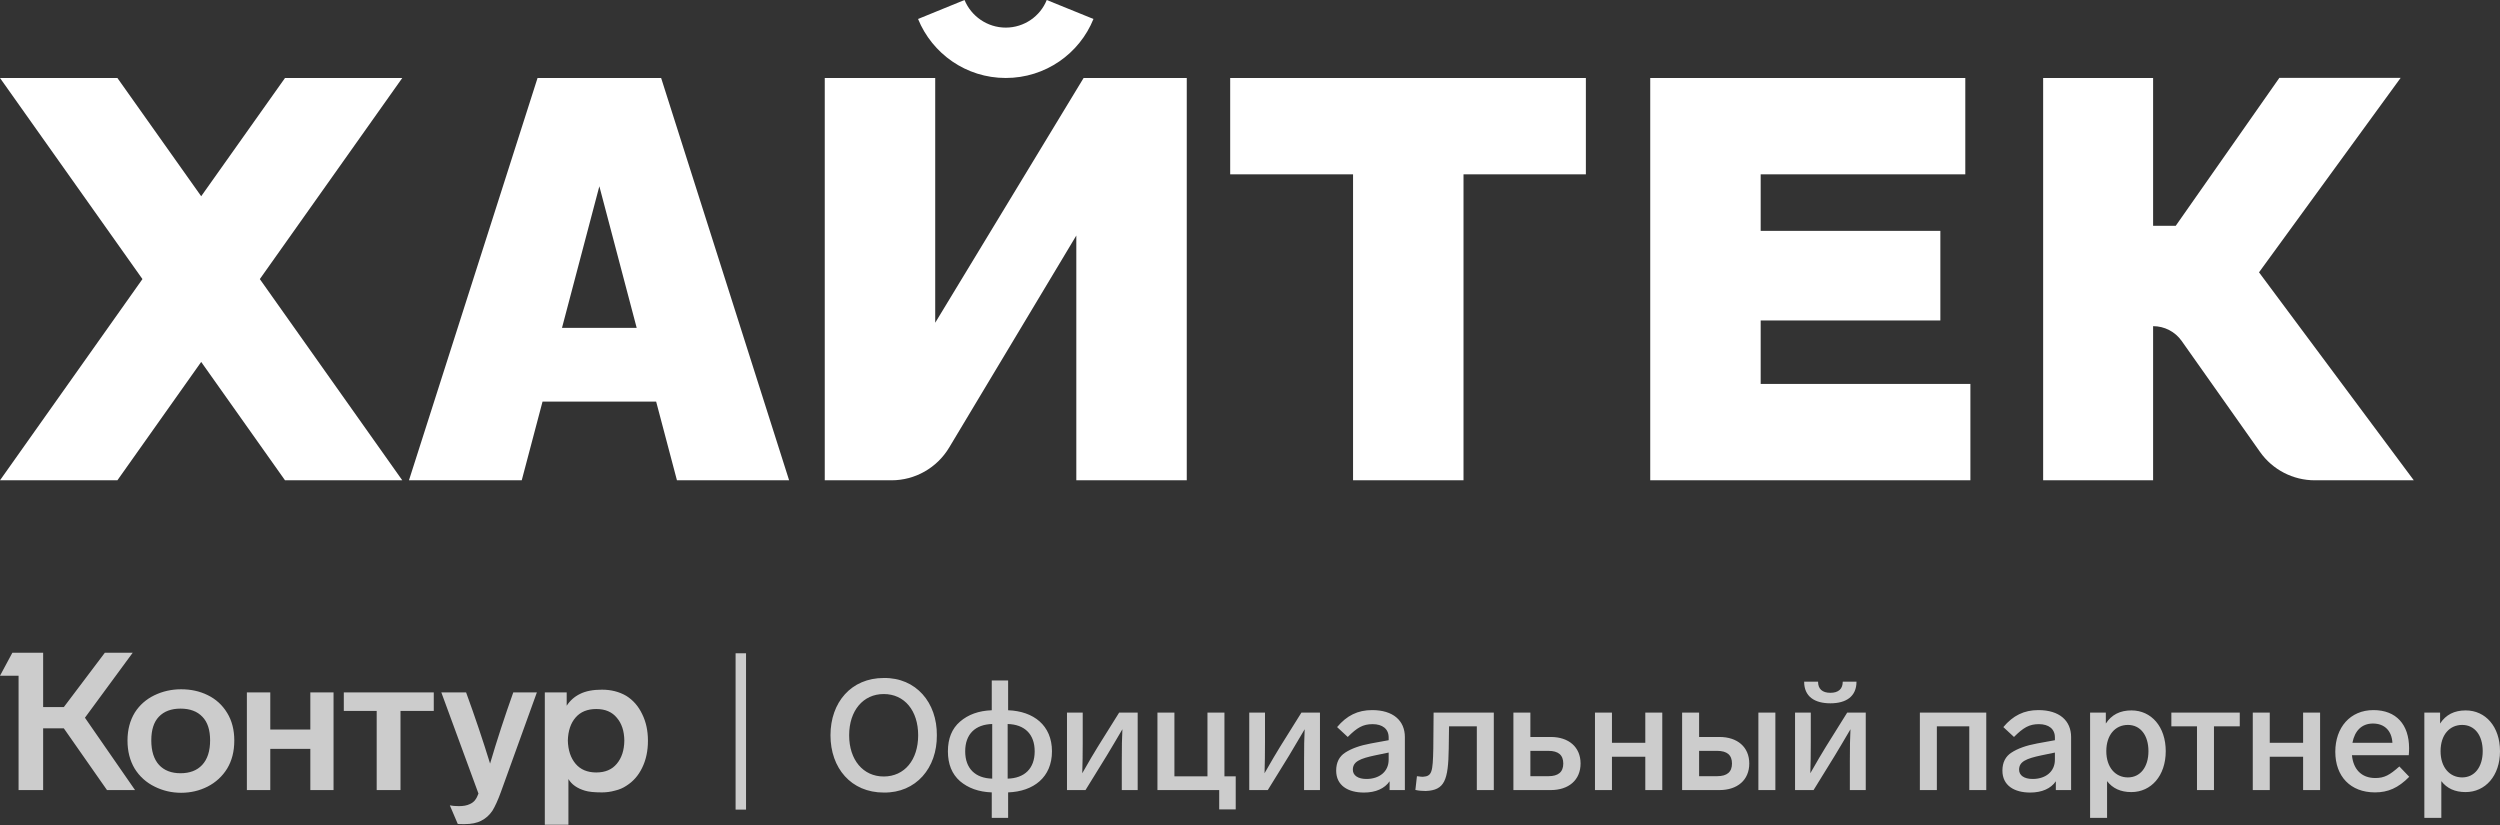 <svg width="203" height="67" viewBox="0 0 203 67" fill="none" xmlns="http://www.w3.org/2000/svg">
<rect x="0" y="0" width="203" height="67" fill="#333333" stroke="none"/>
<path fill-rule="evenodd" clip-rule="evenodd" d="M6.897 58.279L10.966 64.154H8.688L5.184 59.143H3.503V64.154H1.508V54.87H0L1.005 53H3.503V57.414H5.184L8.515 53H10.777L6.897 58.279ZM10.353 60.132C10.353 59.263 10.552 58.504 10.95 57.854C11.337 57.247 11.866 56.781 12.537 56.456C13.207 56.132 13.93 55.969 14.705 55.969C15.501 55.969 16.218 56.126 16.857 56.441C17.527 56.765 18.056 57.247 18.444 57.886C18.831 58.514 19.025 59.263 19.025 60.132C19.025 61.012 18.831 61.771 18.444 62.41C18.056 63.039 17.527 63.526 16.857 63.871C16.197 64.207 15.48 64.374 14.705 64.374C13.94 64.374 13.223 64.207 12.552 63.871C11.872 63.536 11.332 63.049 10.934 62.41C10.547 61.761 10.353 61.002 10.353 60.132ZM44.239 56.221H46.015V57.305C46.287 56.886 46.648 56.566 47.099 56.346C47.559 56.116 48.151 56.001 48.874 56.001C49.618 56.001 50.277 56.168 50.853 56.503C51.408 56.849 51.838 57.341 52.142 57.98C52.456 58.608 52.613 59.331 52.613 60.148C52.613 60.975 52.456 61.709 52.142 62.347C51.838 62.976 51.408 63.463 50.853 63.809C50.592 63.987 50.283 64.118 49.926 64.201C49.581 64.296 49.23 64.343 48.874 64.343C48.256 64.343 47.795 64.296 47.492 64.201C46.863 64.013 46.418 63.699 46.156 63.259V66.966H44.239V56.221ZM20.046 56.221H21.947V59.237H25.199V56.221H27.084V64.154H25.199V60.808H21.947V64.154H20.046V56.221ZM27.917 56.221H35.222V57.729H32.52V64.154H30.587V57.729H27.917V56.221ZM37.846 56.221C38.558 58.169 39.207 60.096 39.794 62.002C40.349 60.117 40.977 58.19 41.679 56.221H43.595L40.673 64.311C40.432 64.971 40.202 65.479 39.982 65.835C39.741 66.191 39.443 66.458 39.087 66.636C38.741 66.825 38.28 66.919 37.704 66.919C37.379 66.919 37.201 66.914 37.17 66.903L36.526 65.395C36.725 65.437 36.971 65.458 37.264 65.458C37.62 65.458 37.908 65.406 38.128 65.301C38.327 65.217 38.479 65.102 38.584 64.955C38.689 64.819 38.778 64.646 38.851 64.437L35.835 56.221H37.846ZM12.285 60.117C12.285 60.986 12.495 61.651 12.914 62.112C13.333 62.562 13.914 62.787 14.658 62.787C15.412 62.787 15.998 62.562 16.417 62.112C16.846 61.651 17.061 60.986 17.061 60.117C17.061 59.268 16.852 58.629 16.433 58.2C16.014 57.76 15.422 57.54 14.658 57.54C13.903 57.54 13.317 57.76 12.898 58.2C12.489 58.629 12.285 59.268 12.285 60.117ZM46.109 60.132C46.13 60.918 46.339 61.546 46.737 62.018C47.135 62.489 47.696 62.724 48.418 62.724C49.141 62.724 49.696 62.489 50.084 62.018C50.482 61.546 50.686 60.918 50.696 60.132C50.686 59.357 50.482 58.739 50.084 58.279C49.696 57.807 49.141 57.572 48.418 57.572C47.696 57.572 47.135 57.802 46.737 58.263C46.339 58.724 46.13 59.347 46.109 60.132Z" fill="#CCCCCC"/>
<path d="M60.154 53.046V65.741" stroke="#CCCCCC" stroke-width="0.848"/>
<path fill-rule="evenodd" clip-rule="evenodd" d="M76.072 59.704C76.097 57.059 74.392 55.015 71.76 55.053C69.114 55.053 67.435 57.033 67.435 59.704C67.435 62.374 69.114 64.355 71.76 64.355C74.392 64.392 76.097 62.349 76.072 59.704ZM68.951 59.704C68.951 57.711 70.08 56.356 71.76 56.356C73.452 56.356 74.555 57.711 74.555 59.704C74.555 61.697 73.452 63.051 71.76 63.051C70.08 63.051 68.951 61.697 68.951 59.704ZM80.531 55.253V57.673C79.465 57.711 78.613 58.024 77.948 58.6C77.296 59.165 76.97 59.967 76.97 61.008C76.97 62.048 77.296 62.85 77.948 63.427C78.613 63.991 79.465 64.305 80.531 64.342V66.411H81.86V64.342C83.928 64.267 85.42 63.114 85.42 61.008C85.42 58.901 83.928 57.748 81.86 57.673V55.253H80.531ZM80.568 63.226C79.202 63.189 78.374 62.412 78.374 61.008C78.374 59.603 79.202 58.826 80.568 58.789V63.226ZM81.822 58.789C83.188 58.826 84.016 59.603 84.016 61.008C84.016 62.412 83.188 63.189 81.822 63.226V58.789ZM90.876 57.861L89.146 60.631C88.845 61.12 88.418 61.835 87.879 62.788C87.905 62.048 87.917 61.208 87.917 60.293V57.861H86.639V64.154H88.143L89.86 61.371C90.249 60.732 90.675 60.005 91.139 59.215C91.102 59.842 91.089 60.719 91.089 61.847V64.154H92.38V57.861H90.876ZM98.999 65.721H100.34V63.038H99.425V57.861H98.046V63.038H95.363V57.861H93.984V64.154H98.999V65.721ZM105.677 57.861L103.947 60.631C103.646 61.12 103.22 61.835 102.68 62.788C102.706 62.048 102.718 61.208 102.718 60.293V57.861H101.439V64.154H102.944L104.662 61.371C105.05 60.732 105.476 60.005 105.94 59.215C105.902 59.842 105.89 60.719 105.89 61.847V64.154H107.181V57.861H105.677ZM114.076 59.854C114.076 58.513 113.123 57.66 111.418 57.66C110.252 57.66 109.362 58.099 108.572 59.039L109.437 59.842C110.189 59.089 110.665 58.801 111.456 58.801C112.258 58.801 112.759 59.19 112.759 59.879V60.105L111.318 60.368C110.427 60.531 109.738 60.782 109.236 61.108C108.748 61.421 108.497 61.91 108.497 62.575C108.497 63.778 109.45 64.355 110.754 64.355C111.706 64.355 112.433 64.029 112.835 63.44V64.154H114.076V59.854ZM112.759 61.684C112.759 62.687 111.969 63.252 110.954 63.252C110.265 63.252 109.851 62.963 109.851 62.499C109.851 61.847 110.415 61.597 111.668 61.333L112.759 61.108V61.684ZM114.929 64.142C115.193 64.204 115.481 64.229 115.769 64.229C117.299 64.167 117.599 63.377 117.637 60.794L117.662 58.977H119.918V64.154H121.297V57.861H116.408L116.384 60.769C116.346 62.725 116.27 63.026 115.531 63.076C115.468 63.076 115.305 63.063 115.055 63.026L114.929 64.142ZM122.888 64.154H125.922C127.377 64.154 128.342 63.339 128.342 61.998C128.342 60.657 127.377 59.842 125.922 59.842H124.267V57.861H122.888V64.154ZM124.267 63.026V60.97H125.734C126.537 60.97 126.938 61.308 126.938 61.998C126.938 62.687 126.537 63.026 125.734 63.026H124.267ZM134.977 64.154V57.861H133.598V60.318H130.891V57.861H129.512V64.154H130.891V61.446H133.598V64.154H134.977ZM136.588 64.154H139.622C141.075 64.154 142.041 63.339 142.041 61.998C142.041 60.657 141.075 59.842 139.622 59.842H137.967V57.861H136.588V64.154ZM137.967 63.026V60.97H139.434C140.236 60.97 140.637 61.308 140.637 61.998C140.637 62.687 140.236 63.026 139.434 63.026H137.967ZM144.16 57.861H142.781V64.154H144.16V57.861ZM151.499 57.861V64.154H150.208V61.847C150.208 60.719 150.221 59.842 150.258 59.215C149.794 60.005 149.368 60.732 148.979 61.371L147.262 64.154H145.758V57.861H147.036V60.293C147.036 61.208 147.024 62.048 146.998 62.788C147.537 61.835 147.964 61.12 148.265 60.631L149.994 57.861H151.499ZM150.747 55.354H149.631C149.631 55.943 149.28 56.256 148.628 56.256C147.976 56.256 147.625 55.943 147.625 55.354H146.497C146.497 56.545 147.325 57.109 148.628 57.109C149.919 57.109 150.747 56.545 150.747 55.354ZM155.894 64.154H157.273V58.977H159.906V64.154H161.285V57.861H155.894V64.154ZM168.174 59.854C168.174 58.513 167.222 57.66 165.517 57.66C164.351 57.66 163.461 58.099 162.671 59.039L163.536 59.842C164.288 59.089 164.765 58.801 165.555 58.801C166.357 58.801 166.858 59.19 166.858 59.879V60.105L165.416 60.368C164.527 60.531 163.838 60.782 163.336 61.108C162.847 61.421 162.596 61.91 162.596 62.575C162.596 63.778 163.549 64.355 164.852 64.355C165.805 64.355 166.533 64.029 166.934 63.44V64.154H168.174V59.854ZM166.858 61.684C166.858 62.687 166.069 63.252 165.053 63.252C164.364 63.252 163.95 62.963 163.95 62.499C163.95 61.847 164.514 61.597 165.768 61.333L166.858 61.108V61.684ZM175.858 60.995C175.858 59.014 174.693 57.685 173.075 57.685C172.147 57.685 171.458 58.036 170.994 58.751V57.861H169.715V66.411H171.094V63.427C171.546 64.016 172.197 64.317 173.063 64.317C174.667 64.317 175.858 63.001 175.858 60.995ZM174.454 60.995C174.454 62.286 173.79 63.126 172.787 63.126C171.771 63.126 171.032 62.311 171.032 60.995C171.032 59.691 171.747 58.864 172.787 58.864C173.802 58.864 174.454 59.704 174.454 60.995ZM181.868 58.977V57.861H176.314V58.977H178.395V64.154H179.774V58.977H181.868ZM188.391 64.154V57.861H187.012V60.318H184.304V57.861H182.925V64.154H184.304V61.446H187.012V64.154H188.391ZM194.828 62.236C194.038 62.938 193.612 63.176 192.873 63.176C191.719 63.176 191.079 62.424 190.979 61.321H195.592C195.605 61.158 195.618 60.97 195.618 60.757C195.618 58.839 194.578 57.66 192.722 57.66C190.829 57.66 189.626 59.077 189.626 61.045C189.626 63.038 190.854 64.342 192.847 64.342C193.9 64.342 194.728 63.991 195.631 63.076L194.828 62.236ZM191.017 60.318C191.205 59.328 191.782 58.751 192.685 58.751C193.637 58.751 194.213 59.353 194.264 60.318H191.017ZM203 60.995C203 59.014 201.834 57.685 200.217 57.685C199.289 57.685 198.6 58.036 198.135 58.751V57.861H196.857V66.411H198.236V63.427C198.687 64.016 199.339 64.317 200.204 64.317C201.809 64.317 203 63.001 203 60.995ZM201.596 60.995C201.596 62.286 200.932 63.126 199.929 63.126C198.913 63.126 198.174 62.311 198.174 60.995C198.174 59.691 198.888 58.864 199.929 58.864C200.943 58.864 201.596 59.704 201.596 60.995Z" fill="#CCCCCC"/>
<g clip-path="url(#clip0_2116_5983)">
<path d="M23.143 6.332L16.337 15.934L9.532 6.332H0L11.567 22.661L0 39H9.532L16.337 29.388L23.143 39H32.665L21.098 22.661L32.665 6.332H23.143Z" fill="white"/>
<path d="M43.649 6.332L33.208 39H42.365L44.054 32.609H53.279L54.968 39H64.076L53.684 6.332H43.659H43.649ZM45.634 26.622L48.667 15.124L51.699 26.622H45.624H45.634Z" fill="white"/>
<path d="M75.939 26.207V6.332H66.97V39H72.392C74.309 39 76.077 37.992 77.065 36.352L87.397 19.125V39H96.365V6.332H87.989L75.939 26.207Z" fill="white"/>
<path d="M99.891 14.156H109.868V39H118.837V14.156H128.773V6.332H99.891V14.156Z" fill="white"/>
<path d="M183.436 22.108L194.933 6.322H185.085L176.67 18.334H174.832V6.332H165.903V39H174.832V26.484C175.751 26.484 176.62 26.929 177.154 27.689L183.515 36.698C184.532 38.141 186.192 39 187.96 39H196L183.436 22.118V22.108Z" fill="white"/>
<path d="M81.668 6.332C84.888 6.332 87.653 4.356 88.789 1.541L84.996 0C84.473 1.314 83.169 2.242 81.668 2.242C80.166 2.242 78.862 1.314 78.319 0L74.546 1.541C75.692 4.356 78.447 6.332 81.668 6.332Z" fill="white"/>
<path d="M142.967 26.928V26.02H157.557V18.749H142.967V14.156H159.582V6.332H133.999V12.101V14.156V18.739V26.928V39H159.996V31.176H142.967V26.928Z" fill="white"/>
</g>
<defs>
<clipPath id="clip0_2116_5983">
<rect width="196" height="39" fill="white"/>
</clipPath>
</defs>
</svg>
